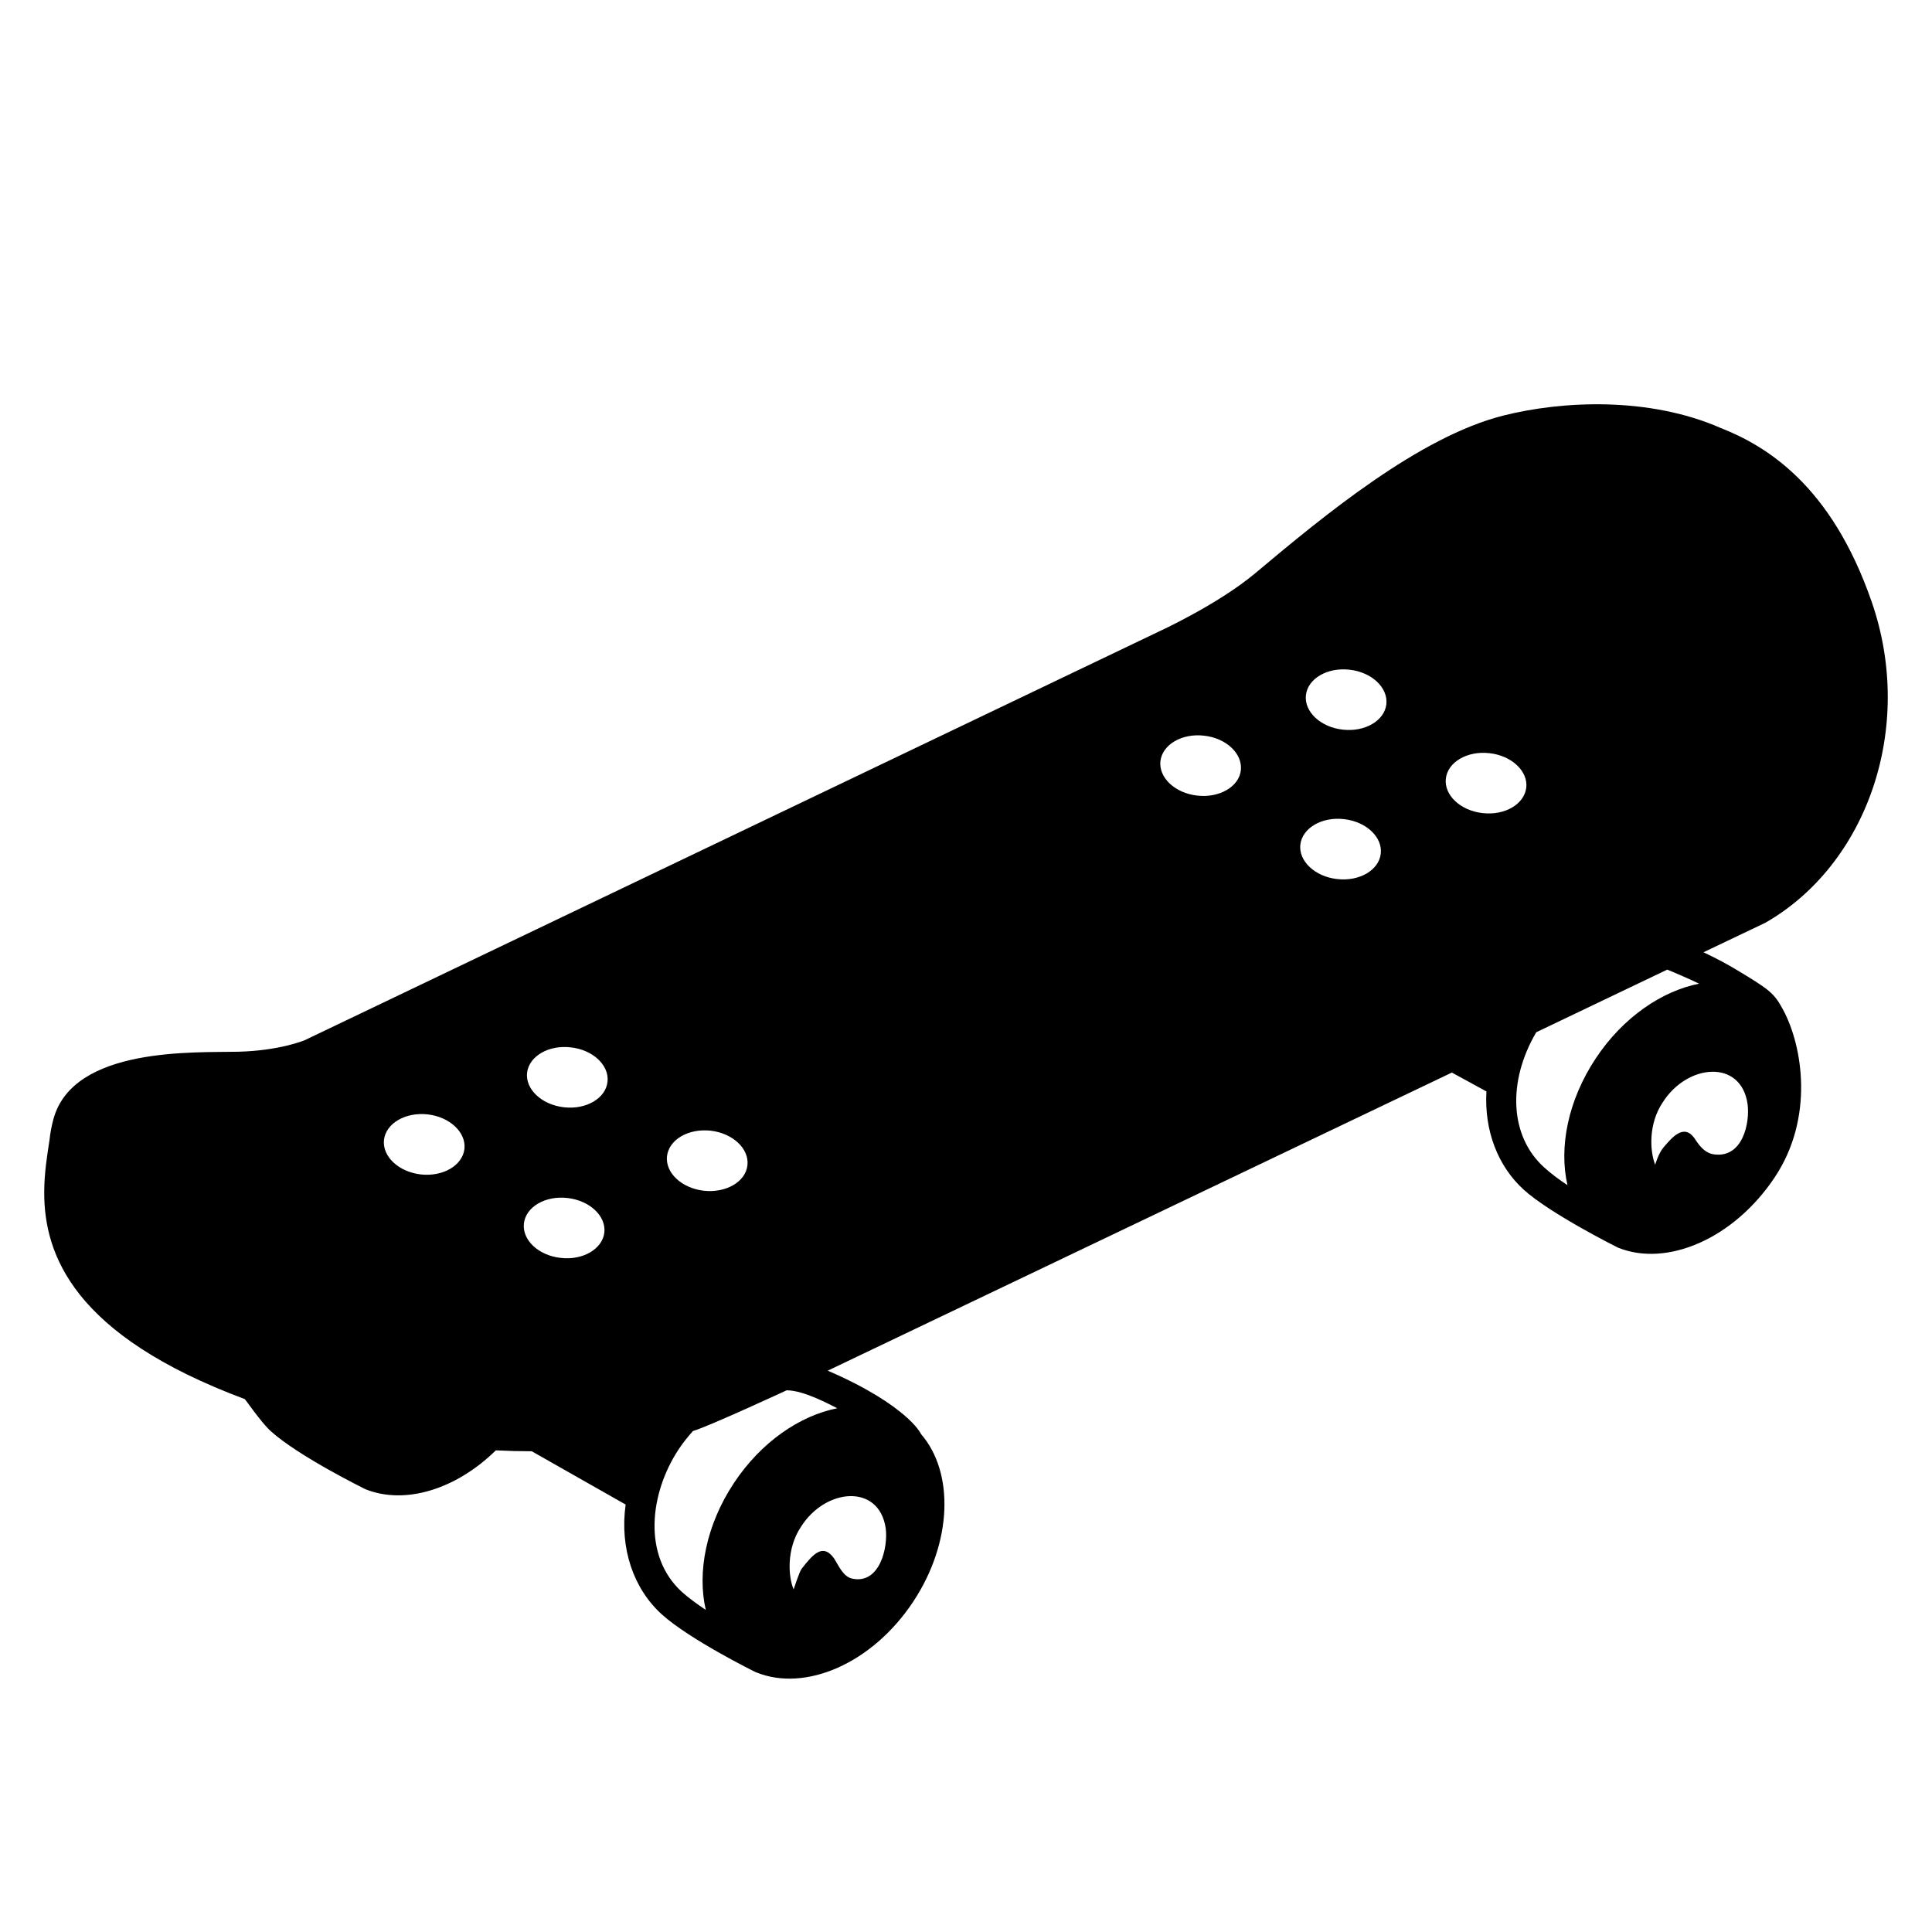 <svg viewBox="0 0 128 128" xmlns="http://www.w3.org/2000/svg">
  <path d="M124.01,39.89c-2.68-7.76-7-10.35-10.02-11.54c-4.74-2.07-10.47-1.81-14.42-0.81c-5.54,1.41-11.8,6.57-16.41,10.44 c-2.48,2.08-6.4,3.87-6.4,3.87L20.18,68.92c0,0-1.64,0.69-4.4,0.76c-2.82,0.07-10.92-0.36-12.24,4.46 c-0.12,0.45-0.21,0.91-0.26,1.39c-0.15,0.98-0.35,2.17-0.35,3.49c0,4.1,1.93,9.44,13.28,13.67c0.05,0.02,1.08,1.54,1.73,2.13 c1.88,1.69,6.23,3.82,6.26,3.84c2.62,1.06,6.01,0.02,8.65-2.57c0.81,0.04,1.61,0.06,2.38,0.06l6.22,3.53 c-0.4,2.89,0.51,5.57,2.4,7.28c1.83,1.65,6.09,3.77,6.25,3.84h0.01c3.25,1.32,7.68-0.59,10.39-4.68c2.6-3.93,2.73-8.56,0.52-11.11 C61.01,95,61.01,95,61.01,94.99c-0.05-0.1-0.31-0.55-1.08-1.21c-0.88-0.76-2.43-1.82-5.09-2.97l41.35-19.75l2.29,1.25 c-0.15,2.59,0.75,4.94,2.46,6.5c1.74,1.59,6.21,3.83,6.26,3.85c3.24,1.31,7.67-0.59,10.38-4.66c2.62-3.93,1.86-8.68,0.55-11.11 c-0.59-1.09-0.87-1.31-3.05-2.62c-0.61-0.37-1.35-0.77-2.22-1.18l4.09-1.95C123.69,57.29,126.89,48.22,124.01,39.89z M27.88,77.81 c-1.47-0.17-2.56-1.19-2.44-2.29c0.13-1.1,1.42-1.85,2.89-1.69c1.47,0.17,2.56,1.19,2.44,2.29C30.64,77.22,29.35,77.97,27.88,77.81z M37.15,83.34c-1.47-0.16-2.56-1.18-2.44-2.28s1.42-1.86,2.89-1.69c1.47,0.17,2.56,1.19,2.44,2.29 C39.91,82.75,38.62,83.51,37.15,83.34z M37.36,73.36c-1.47-0.17-2.56-1.19-2.44-2.29c0.13-1.09,1.42-1.85,2.89-1.68 c1.47,0.16,2.56,1.18,2.44,2.28C40.13,72.77,38.83,73.53,37.36,73.36z M47.08,74.91c1.47,0.17,2.56,1.19,2.44,2.29 c-0.12,1.1-1.42,1.85-2.89,1.69c-1.47-0.17-2.56-1.19-2.44-2.29C44.32,75.5,45.61,74.75,47.08,74.91z M58.68,101.25 c0.17,1.26-0.39,3.72-2.21,3.34c-0.6-0.12-0.9-0.85-1.21-1.34c-0.73-1.02-1.37-0.32-2.16,0.7c-0.16,0.24-0.52,1.35-0.52,1.35 c-0.37-0.86-0.47-2.7,0.47-4.12C54.67,98.58,58.24,98.27,58.68,101.25z M55.47,93.3c-2.48,0.49-5.05,2.24-6.85,4.96 c-1.84,2.78-2.44,5.91-1.86,8.4c-0.57-0.38-1.12-0.78-1.57-1.18c-2.66-2.41-2.13-6.59-0.22-9.47c0.29-0.44,0.61-0.83,0.94-1.2 c1.08-0.32,6.21-2.7,6.21-2.7C53.28,92.12,54.98,93.06,55.47,93.3z M79.32,52.71c-1.47-0.16-2.56-1.19-2.44-2.28 c0.13-1.1,1.42-1.86,2.89-1.69c1.47,0.16,2.56,1.19,2.44,2.29C82.09,52.12,80.79,52.88,79.32,52.71z M88.59,58.24 c-1.47-0.16-2.56-1.19-2.44-2.28c0.13-1.1,1.42-1.86,2.89-1.69c1.47,0.16,2.56,1.19,2.44,2.28C91.36,57.65,90.07,58.41,88.59,58.24z M88.96,48.34c-1.47-0.16-2.56-1.19-2.44-2.28c0.12-1.1,1.42-1.86,2.89-1.69c1.47,0.16,2.56,1.19,2.44,2.29 C91.72,47.75,90.43,48.51,88.96,48.34z M98.23,53.87c-1.47-0.16-2.56-1.19-2.44-2.28c0.12-1.1,1.42-1.86,2.89-1.69 c1.47,0.16,2.56,1.19,2.44,2.28C100.99,53.28,99.7,54.04,98.23,53.87z M113.56,76.48c-0.6-0.08-0.98-0.57-1.29-1.06 c-0.73-1.03-1.53-0.01-2.06,0.6c-0.34,0.4-0.55,1.15-0.55,1.15c-0.36-0.92-0.45-2.71,0.49-4.12c1.63-2.59,5.2-2.89,5.63,0.09 C115.95,74.41,115.45,76.74,113.56,76.48z M112.57,65.17c-2.47,0.49-5.04,2.23-6.84,4.94c-1.85,2.78-2.46,5.91-1.88,8.41 c-0.56-0.37-1.1-0.77-1.56-1.19c-2.27-2.06-2.43-5.67-0.51-8.94l8.68-4.15C110.63,64.3,112.09,64.93,112.57,65.17z"/>
</svg>